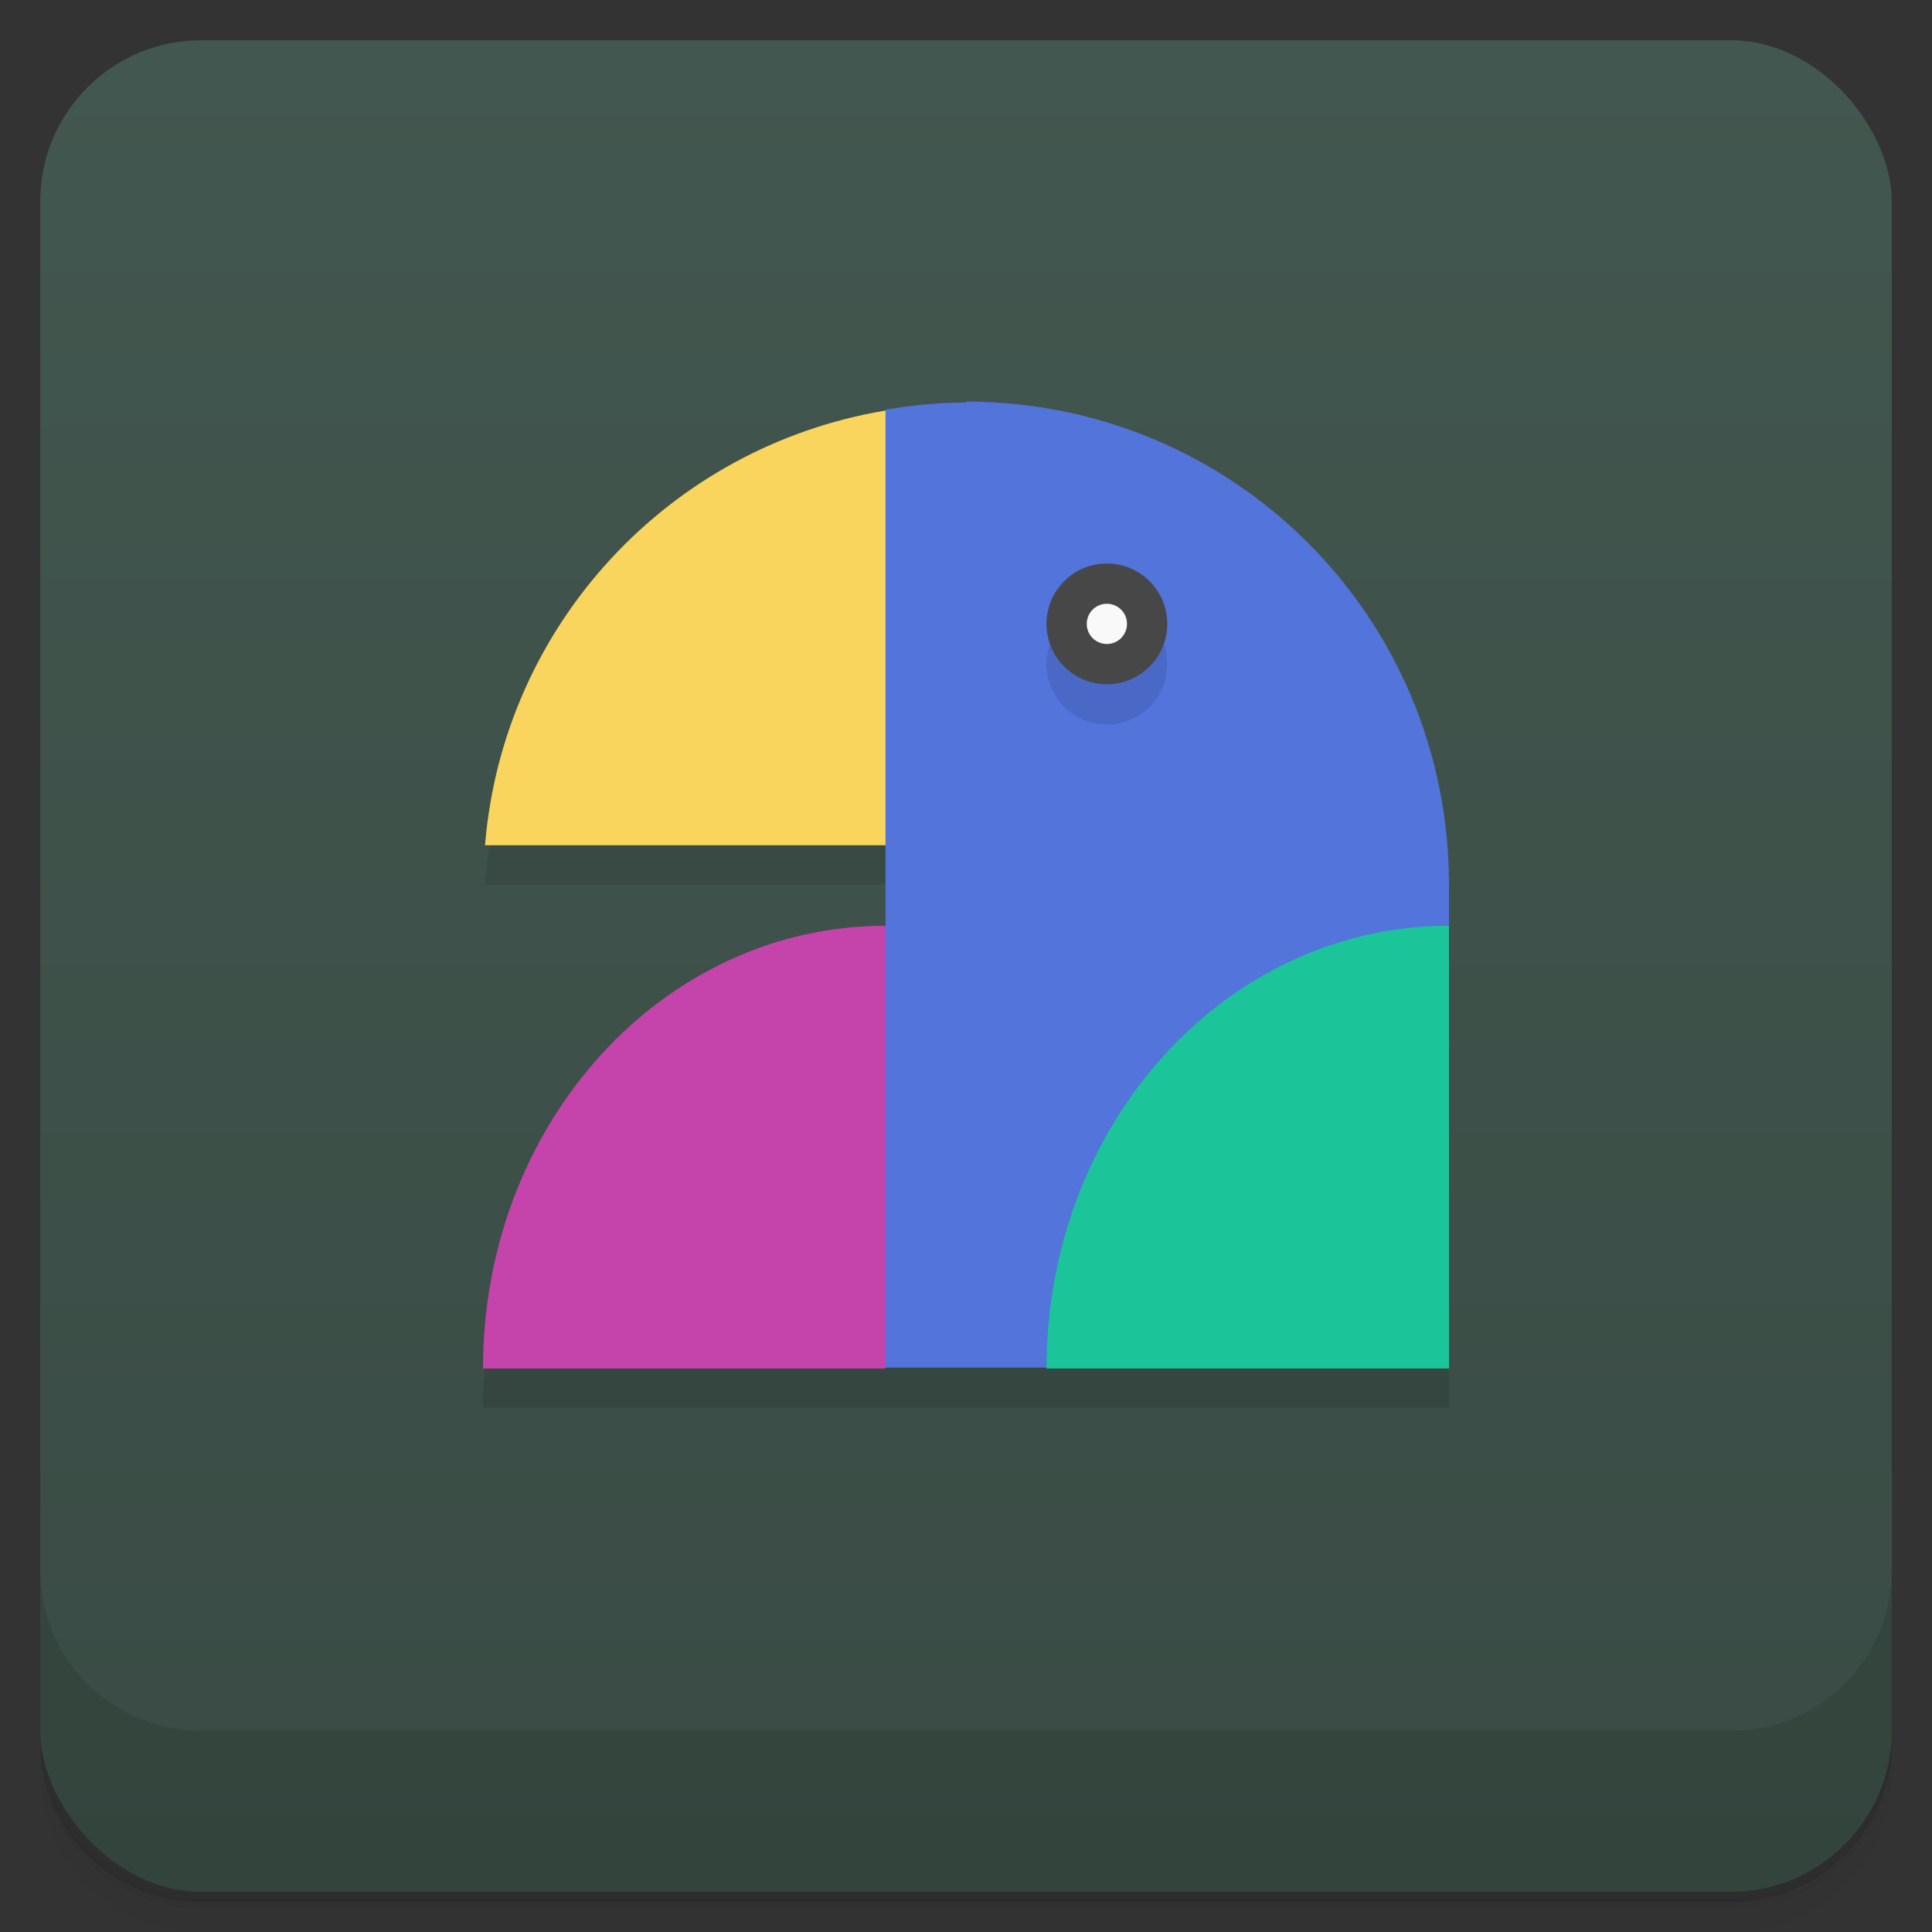 <svg version="1.1" viewBox="0 0 48 48" xmlns="http://www.w3.org/2000/svg">
 <rect x="0" y="0" width="48" height="48" fill="#333333" stroke="none"/>
 <defs>
  <linearGradient id="bg" x2="0" y1="1" y2="47" gradientUnits="userSpaceOnUse">
   <stop style="stop-color:#42574f" offset="0"/>
   <stop style="stop-color:#394b44" offset="1"/>
  </linearGradient>
 </defs>
 <path d="m1 43v0.25c0 2.22 1.78 4 4 4h38c2.22 0 4-1.78 4-4v-0.25c0 2.22-1.78 4-4 4h-38c-2.22 0-4-1.78-4-4zm0 0.5v0.5c0 2.22 1.78 4 4 4h38c2.22 0 4-1.78 4-4v-0.5c0 2.22-1.78 4-4 4h-38c-2.22 0-4-1.78-4-4z" style="opacity:.02"/>
 <path d="m1 43.2v0.25c0 2.22 1.78 4 4 4h38c2.22 0 4-1.78 4-4v-0.25c0 2.22-1.78 4-4 4h-38c-2.22 0-4-1.78-4-4z" style="opacity:.05"/>
 <path d="m1 43v0.25c0 2.22 1.78 4 4 4h38c2.22 0 4-1.78 4-4v-0.25c0 2.22-1.78 4-4 4h-38c-2.22 0-4-1.78-4-4z" style="opacity:.1"/>
 <rect x="1" y="1" width="46" height="46" rx="4" style="fill:url(#bg)"/>
 <path d="m1 39v4c0 2.22 1.78 4 4 4h38c2.22 0 4-1.78 4-4v-4c0 2.22-1.78 4-4 4h-38c-2.22 0-4-1.78-4-4z" style="opacity:.1"/>
 <path d="m24 11c-0.683 0-1.35 0.069-2 0.178-5.37 0.895-9.5 5.32-9.95 10.8h9.95v2c-5.54 0-10 4.91-10 11h24v-12c0-6.65-5.35-12-12-12z" style="opacity:.1"/>
 <path d="m22 10.2c-5.37 0.895-9.5 5.32-9.95 10.8h12z" style="fill:#f9d55d"/>
 <path d="m22 23c-5.54 0-10 4.91-10 11h10l1-6z" style="fill:#c544ab"/>
 <path d="m24 10c-0.683 0-1.35 0.069-2 0.178v23.8h4l10-11v-1c0-6.65-5.35-12-12-12z" style="fill:#5274db"/>
 <circle cx="27.5" cy="16.5" r="1.5" style="opacity:.1"/>
 <circle cx="27.5" cy="15.5" r="1.5" style="fill:#474747"/>
 <path d="m36 23c-5.54 0-10 4.91-10 11h10z" style="fill:#1cc499"/>
 <circle cx="27.5" cy="15.5" r=".5" style="fill:#f9f9f9"/>
</svg>

